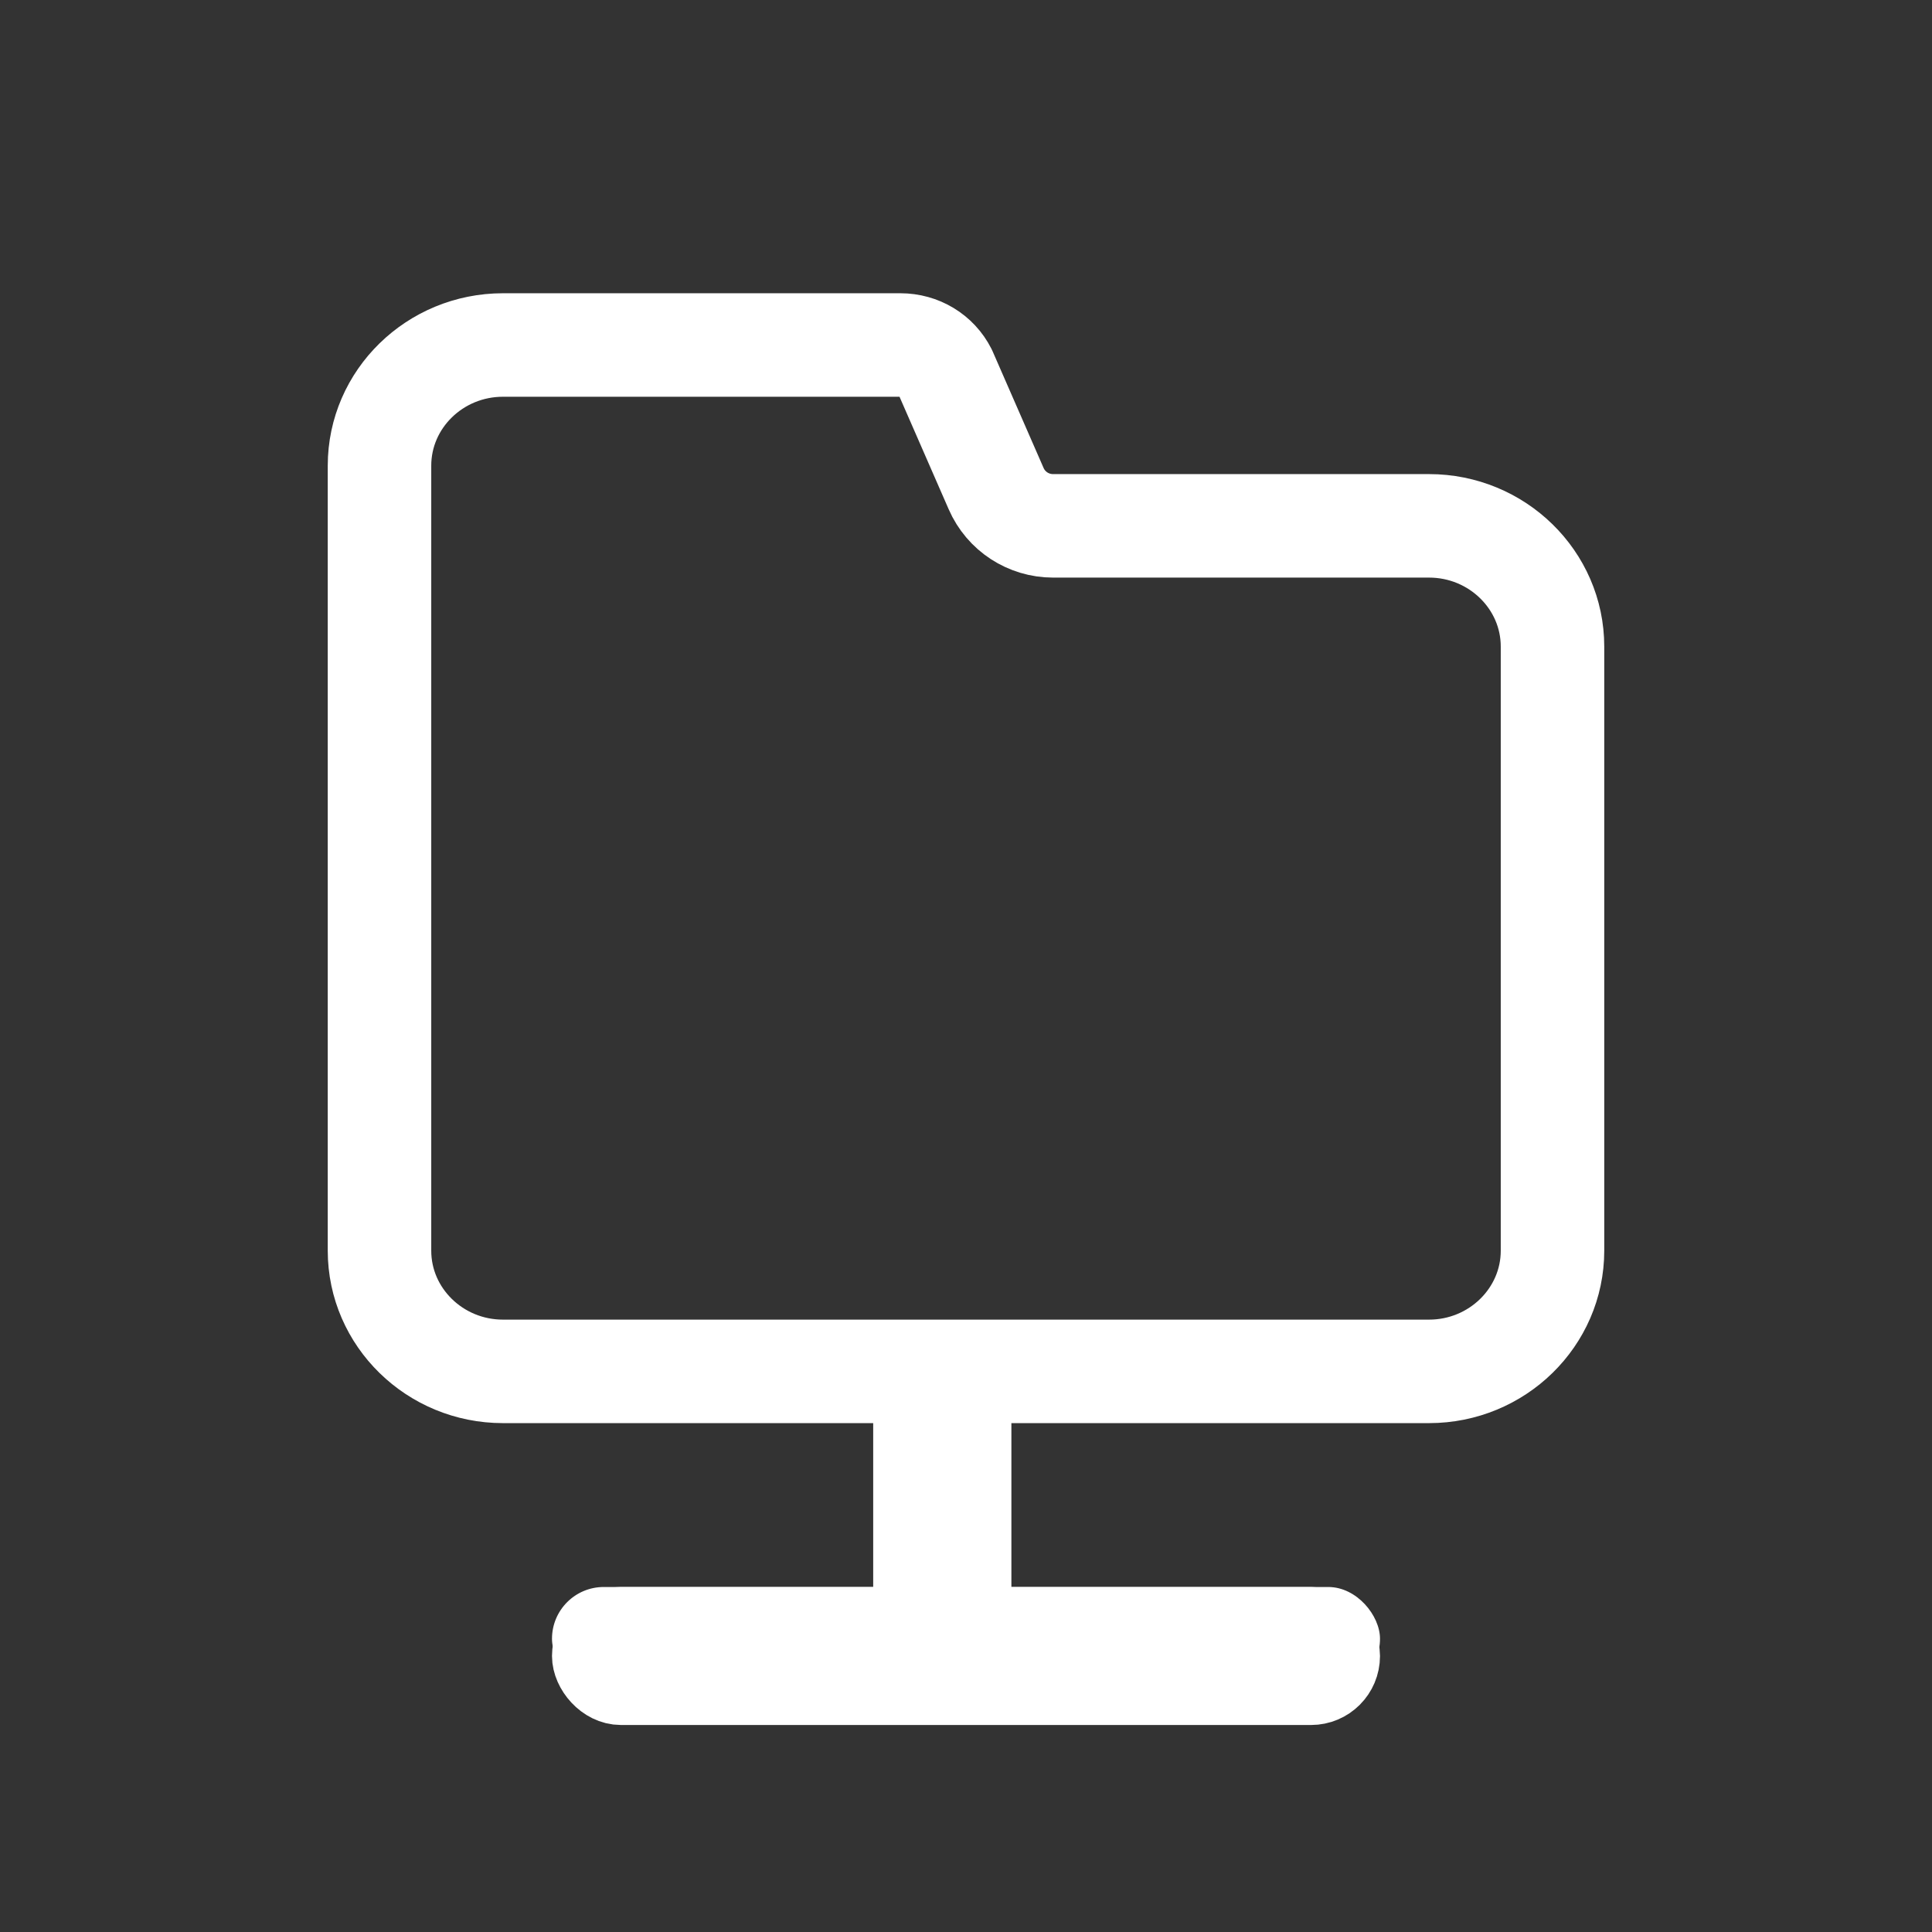 <?xml version="1.0" encoding="UTF-8"?>
<svg width="28px" height="28px" viewBox="0 0 28 28" version="1.1" xmlns="http://www.w3.org/2000/svg" xmlns:xlink="http://www.w3.org/1999/xlink">
    <rect x="0" y="0" width="28" height="28" fill="#333333" stroke="none"/>
    <!-- Generator: Sketch 46.2 (44496) - http://www.bohemiancoding.com/sketch -->
    <title>device_ftp</title>
    <desc>Created with Sketch.</desc>
    <defs>
        <rect id="path-1" x="8" y="23" width="12" height="1.5" rx="0.75"></rect>
        <rect id="path-2" x="11.905" y="21.25" width="4" height="1.5"></rect>
    </defs>
    <g id="slice" stroke="none" stroke-width="1" fill="none" fill-rule="evenodd">
        <g id="device_ftp">
            <path d="M20.711,19.875 L7.289,19.875 C6.303,19.875 5.5,19.09 5.5,18.126 L5.5,6.749 C5.5,5.784 6.303,5 7.289,5 L13.049,5 C13.327,5 13.576,5.15 13.699,5.393 L14.437,7.082 L14.437,7.082 C14.58,7.41 14.904,7.621 15.262,7.621 L20.711,7.621 C21.697,7.621 22.5,8.406 22.5,9.37 L22.5,18.126 C22.5,19.09 21.697,19.875 20.711,19.875 Z" id="file" stroke="#FFFFFF" stroke-width="1.5" stroke-linecap="round" stroke-linejoin="round"></path>
            <g id="Rectangle-24">
                <use fill="#FFFFFF" fill-rule="evenodd" xlink:href="#path-1"></use>
                <rect stroke="#FFFFFF" stroke-width="1" x="8.5" y="23.5" width="11" height="1" rx="0.5"></rect>
            </g>
            <g id="Rectangle-24" transform="translate(13.905, 22) rotate(-270) translate(-13.905, -22) ">
                <use fill="#FFFFFF" fill-rule="evenodd" xlink:href="#path-2"></use>
                <rect stroke="#FFFFFF" stroke-width="1" x="12.405" y="21.75" width="3" height="1"></rect>
            </g>
        </g>
    </g>
</svg>